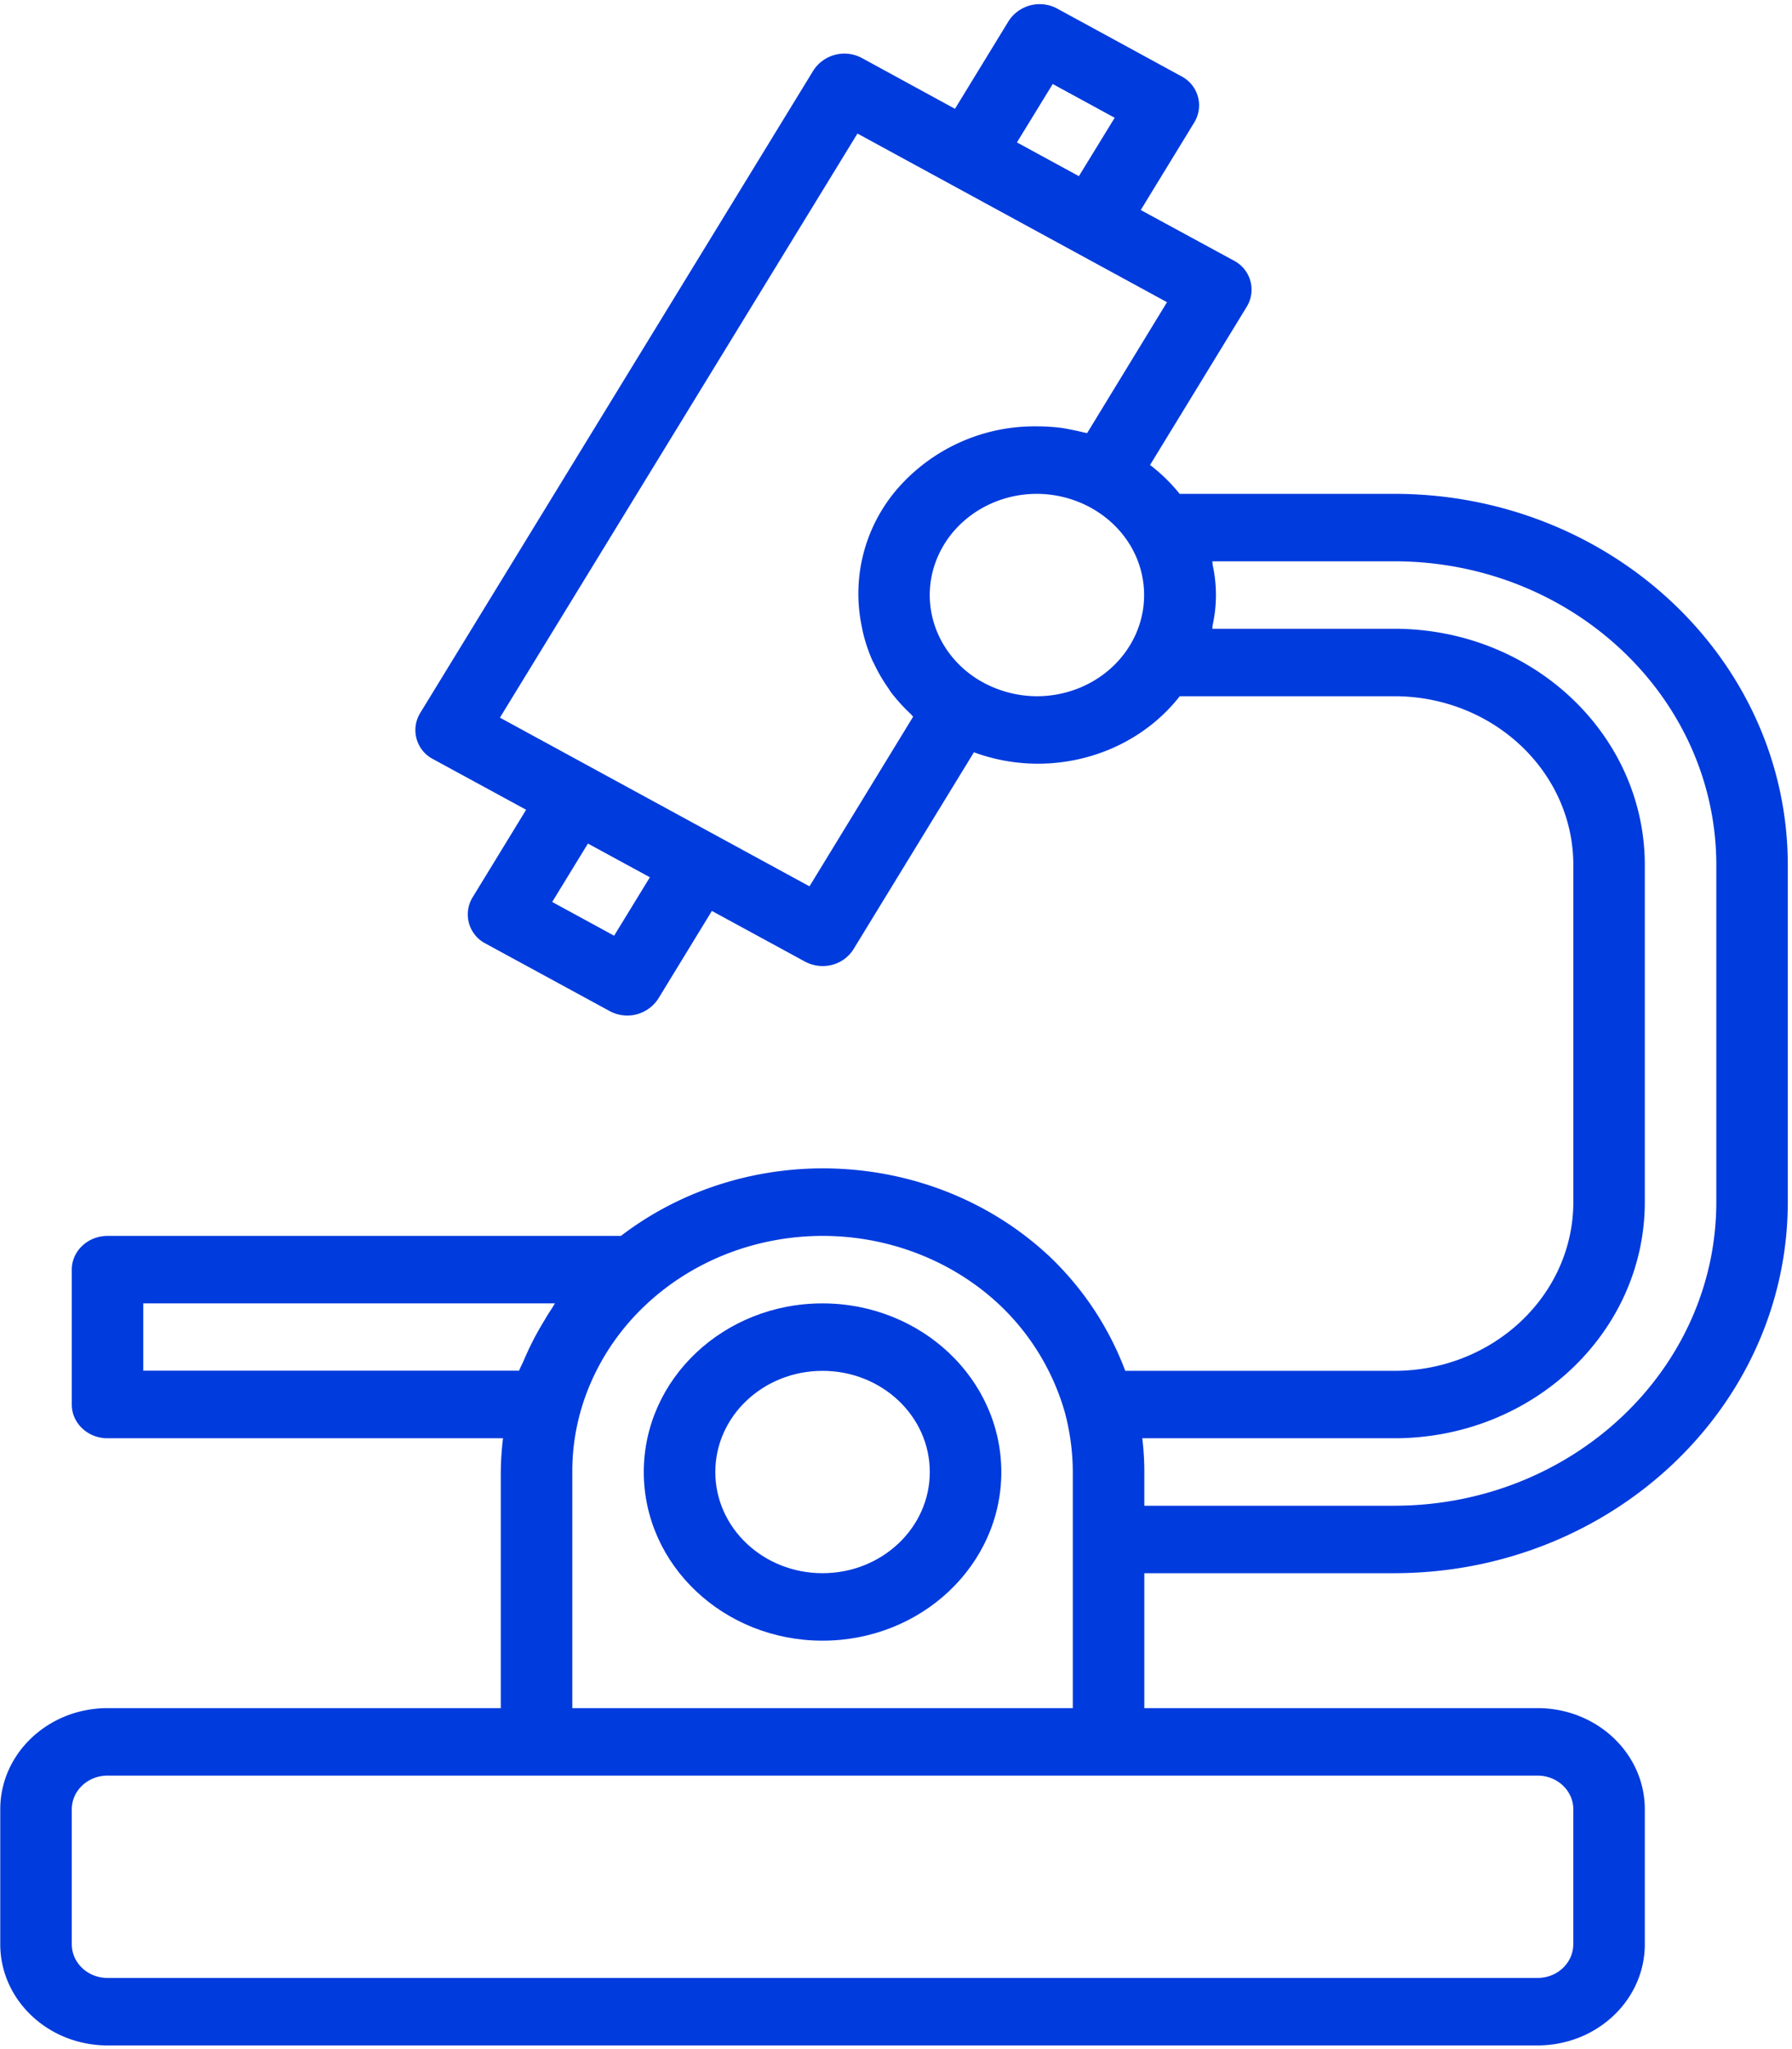 <svg xmlns="http://www.w3.org/2000/svg" width="35" height="40" viewBox="0 0 35 40">
    <g fill="#003BDD" fill-rule="nonzero">
        <path d="M27.237 9.64H23.04a3.37 3.37 0 0 0-.578-.563l1.89-3.092a.638.638 0 0 0-.256-.899L22.28 4.1l1.047-1.712a.639.639 0 0 0-.255-.9L20.653.17a.722.722 0 0 0-.954.242l-1.047 1.712-1.812-.988a.722.722 0 0 0-.954.24L8.206 13.92a.638.638 0 0 0 .255.9l1.815.987-1.047 1.712a.639.639 0 0 0 .255.9l2.42 1.316a.722.722 0 0 0 .953-.24l1.047-1.713 1.816.988a.73.73 0 0 0 .526.066.696.696 0 0 0 .424-.307l2.352-3.844c1.448.534 3.096.085 4.02-1.094h4.195c1.928.002 3.49 1.475 3.492 3.292v6.584c-.002 1.818-1.564 3.29-3.492 3.293h-5.259a5.995 5.995 0 0 0-1.466-2.22c-2.27-2.14-5.889-2.32-8.385-.414H2.1c-.385 0-.698.295-.698.658v2.634c0 .364.313.658.698.658h7.725a5.742 5.742 0 0 0-.044.659v4.609h-7.68c-1.158 0-2.096.884-2.096 1.975v2.634c0 1.09.938 1.975 2.095 1.975h27.93c1.158 0 2.095-.884 2.095-1.975v-2.634c0-1.09-.937-1.975-2.095-1.975h-7.68V30.71h4.887c4.24-.005 7.676-3.245 7.681-7.243v-6.584c-.005-3.998-3.44-7.238-7.68-7.243zm-6.676-8l1.21.659-.699 1.14-1.21-.659.699-1.14zm-8.566 16.626l-1.21-.659.698-1.14 1.21.658-.698 1.14zm3.815-.964l-6.046-3.293 6.983-11.402 6.046 3.292-1.56 2.556c-.021-.006-.044-.008-.065-.013-.1-.026-.202-.046-.304-.066-.048-.008-.096-.019-.146-.025a3.775 3.775 0 0 0-.463-.028 3.55 3.55 0 0 0-2.693 1.179 3.13 3.13 0 0 0-.734 2.712l.024.12c.044.187.104.37.181.546.014.032.032.062.047.094.076.16.167.314.27.46.016.024.03.049.047.072.118.156.25.301.394.435.016.015.027.034.044.049l-2.025 3.312zm4.445-3.711a2.222 2.222 0 0 1-1.136-.316c-.781-.474-1.137-1.377-.874-2.218.263-.84 1.08-1.417 2.01-1.417.746.005 1.434.38 1.81.988.374.61.375 1.363.001 1.974-.373.61-1.063.988-1.811.989zM2.798 25.443h8.042c-.026.036-.045.075-.07.112-.055.08-.104.164-.154.248a5.726 5.726 0 0 0-.387.756c-.029.066-.065.132-.091.198h-7.34v-1.314zm27.93 9.876v2.634c0 .364-.312.658-.698.658H2.1c-.385 0-.698-.294-.698-.658v-2.634c0-.363.313-.658.698-.658h27.93c.386 0 .699.295.699.658zm-19.55-1.975v-4.61c-.003-.619.13-1.233.388-1.803.636-1.409 1.973-2.428 3.566-2.72 1.594-.293 3.239.18 4.39 1.26a4.645 4.645 0 0 1 1.278 2.107c.1.378.152.767.153 1.157v4.609h-9.776zm22.344-9.877c-.004 3.272-2.816 5.922-6.285 5.926H22.35v-.658c0-.22-.013-.44-.04-.659h4.927c2.699-.002 4.885-2.064 4.888-4.609v-6.584c-.003-2.544-2.19-4.606-4.888-4.609h-3.56c.005-.024.003-.05.008-.074a2.716 2.716 0 0 0 0-1.17c-.005-.024 0-.049-.008-.073h3.56c3.47.004 6.28 2.655 6.285 5.926v6.584z"/>
        <path d="M16.065 25.443c-1.928 0-3.491 1.473-3.491 3.292 0 1.818 1.563 3.292 3.491 3.292 1.929 0 3.492-1.474 3.492-3.292-.002-1.818-1.564-3.29-3.492-3.292zm0 5.267c-1.157 0-2.094-.884-2.094-1.975 0-1.091.937-1.975 2.094-1.975 1.157 0 2.095.884 2.095 1.975 0 1.09-.938 1.975-2.095 1.975z"/>
    </g>
</svg>
